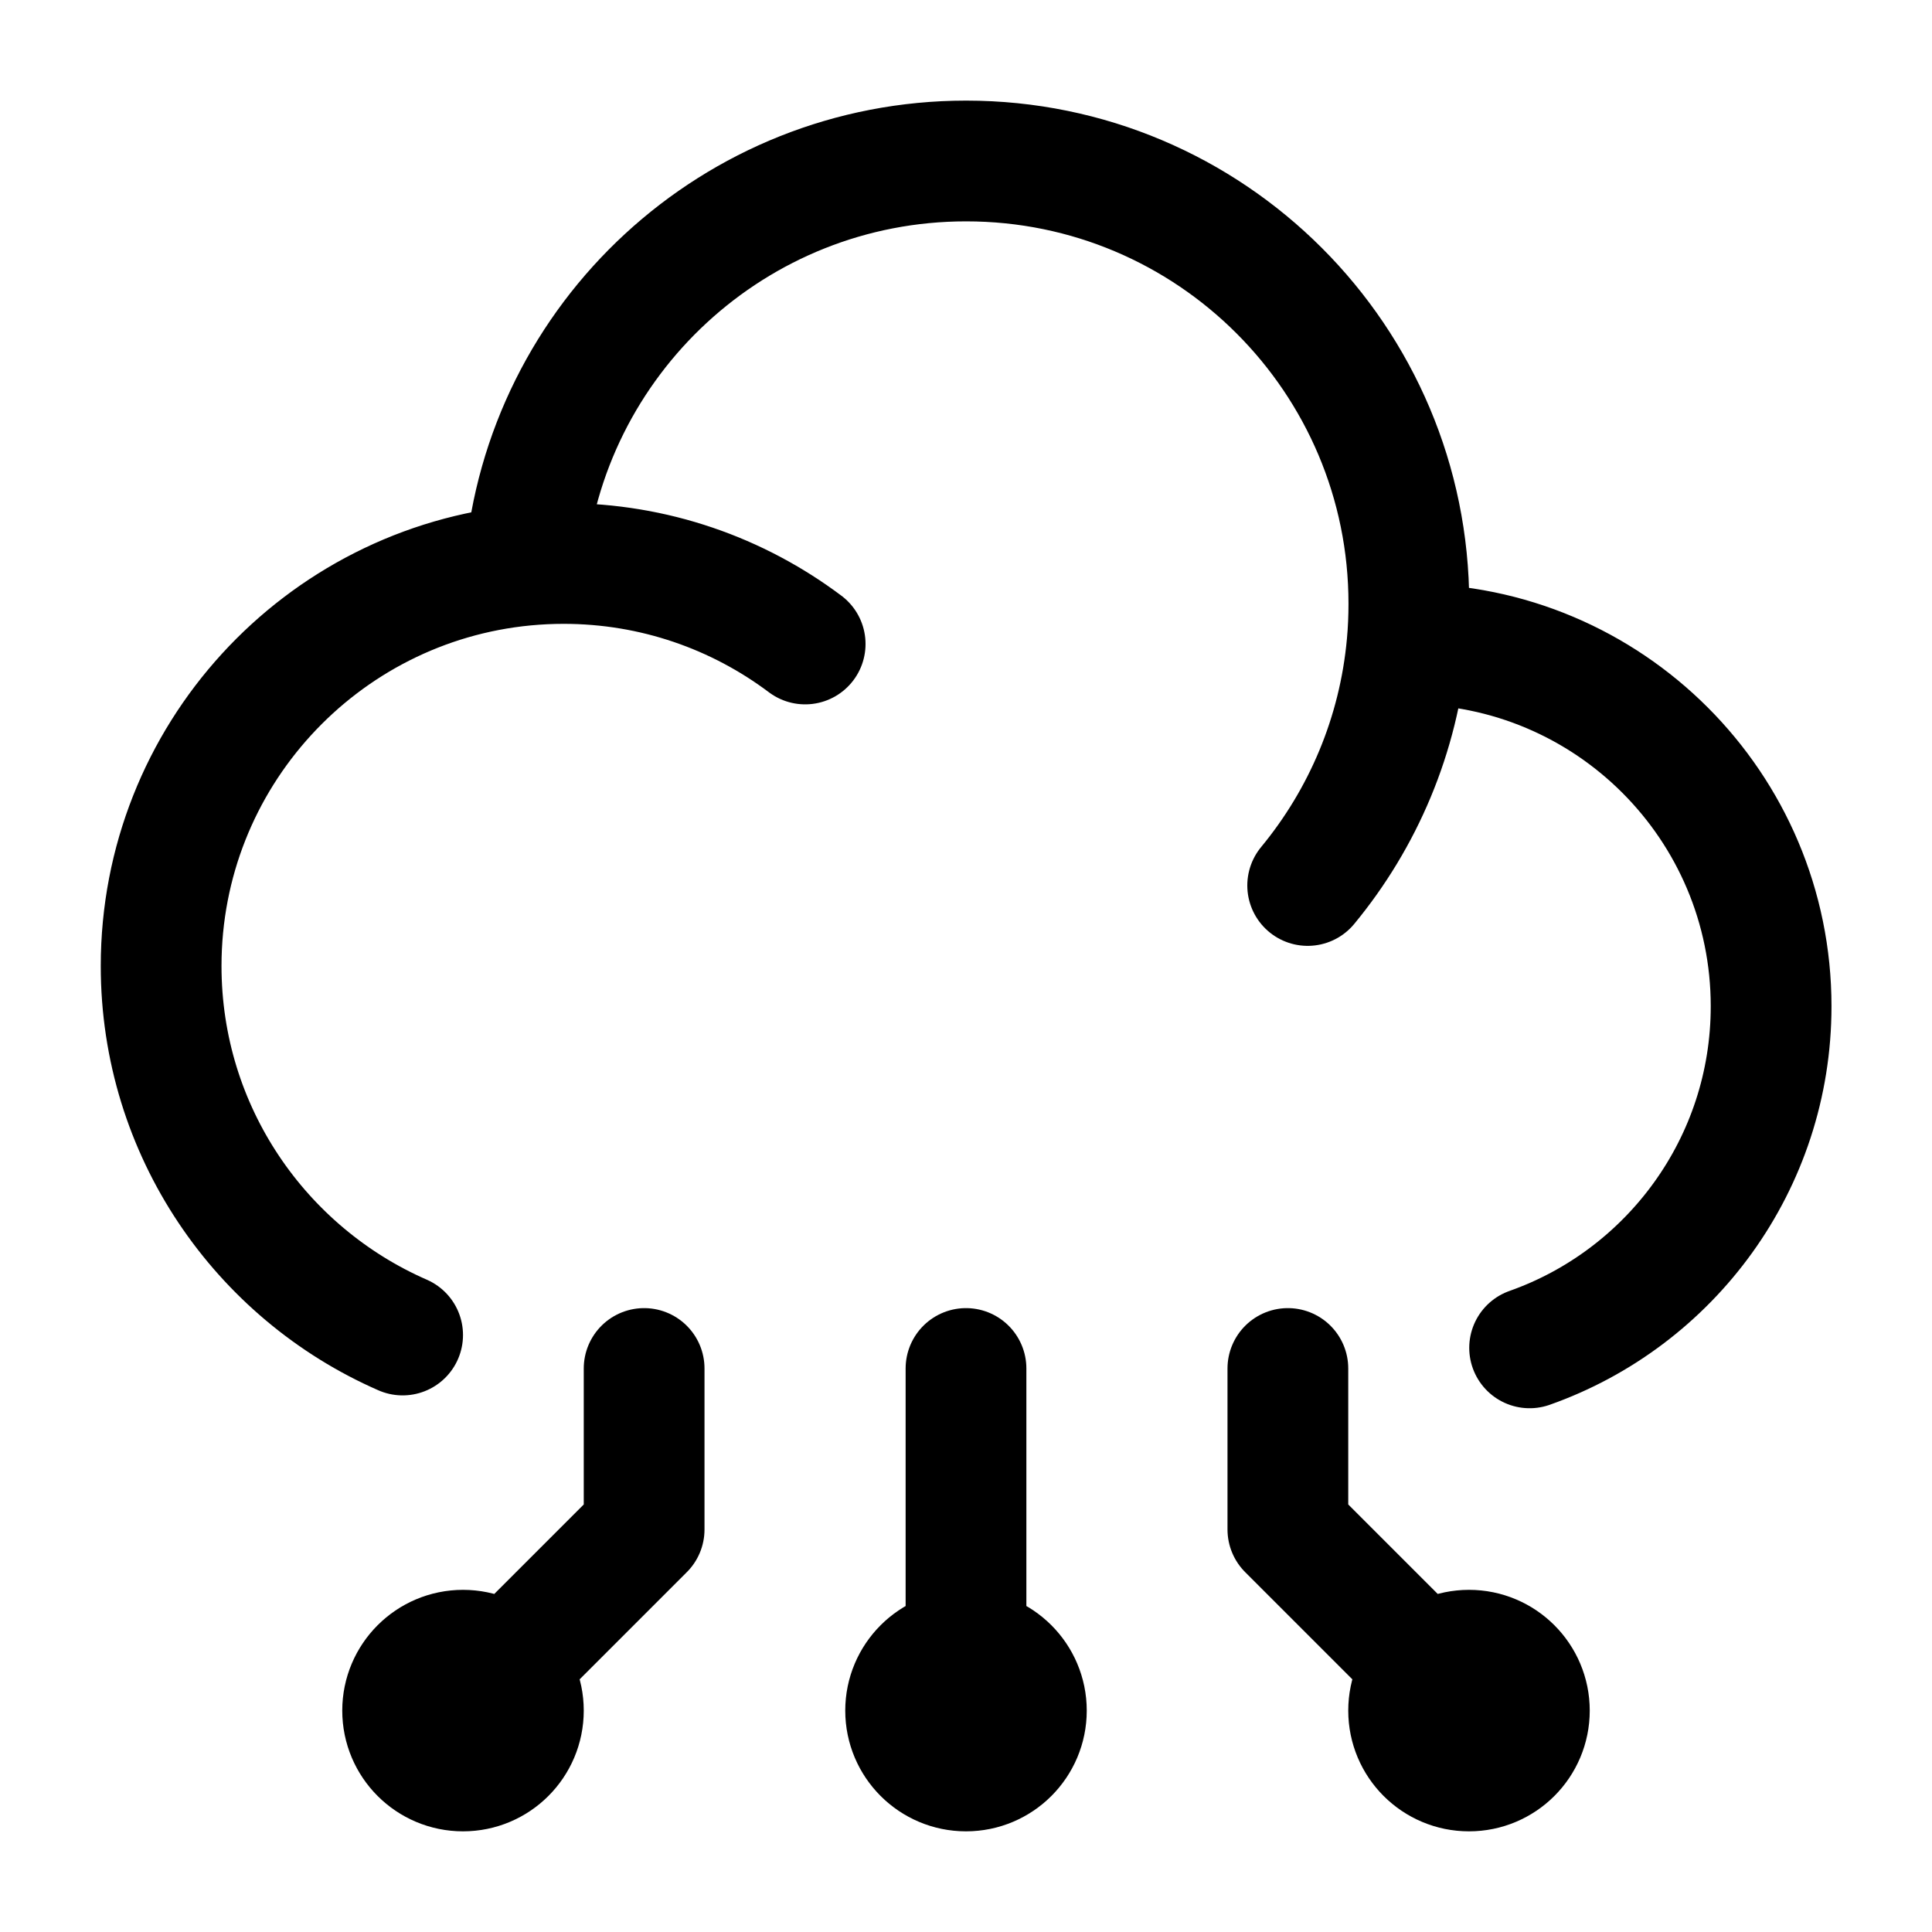 <svg width="40" height="40" viewBox="0 0 40 40" fill="none" xmlns="http://www.w3.org/2000/svg">
<path d="M29.132 13.333C29.144 13.333 29.157 13.333 29.169 13.333C33.311 13.333 36.669 16.691 36.669 20.833C36.669 24.099 34.582 26.877 31.669 27.906M29.132 13.333C29.157 13.059 29.169 12.781 29.169 12.5C29.169 7.437 25.065 3.333 20.003 3.333C15.208 3.333 11.273 7.014 10.87 11.704M29.132 13.333C28.961 15.224 28.217 16.949 27.074 18.333M10.87 11.704C6.643 12.107 3.336 15.667 3.336 20C3.336 23.417 5.393 26.354 8.336 27.64M10.87 11.704C11.133 11.679 11.4 11.666 11.669 11.666C13.546 11.666 15.277 12.287 16.67 13.333" stroke="black" stroke-width="2.5" stroke-linecap="round" stroke-linejoin="round"/>
<path d="M30.414 35.416L26.664 31.666V28.333M30.414 34.166C29.724 34.166 29.164 34.726 29.164 35.416C29.164 36.107 29.724 36.666 30.414 36.666C31.104 36.666 31.664 36.107 31.664 35.416C31.664 34.726 31.104 34.166 30.414 34.166Z" stroke="black" stroke-width="2.5" stroke-linecap="round" stroke-linejoin="round"/>
<path d="M9.586 35.416L13.336 31.666V28.333M9.586 34.166C10.276 34.166 10.836 34.726 10.836 35.416C10.836 36.107 10.276 36.666 9.586 36.666C8.896 36.666 8.336 36.107 8.336 35.416C8.336 34.726 8.896 34.166 9.586 34.166Z" stroke="black" stroke-width="2.5" stroke-linecap="round" stroke-linejoin="round"/>
<path d="M20 35.416V28.333M20 34.166C19.31 34.166 18.75 34.726 18.75 35.416C18.75 36.107 19.31 36.666 20 36.666C20.69 36.666 21.25 36.107 21.25 35.416C21.25 34.726 20.69 34.166 20 34.166Z" stroke="black" stroke-width="2.5" stroke-linecap="round" stroke-linejoin="round"/>
</svg>
